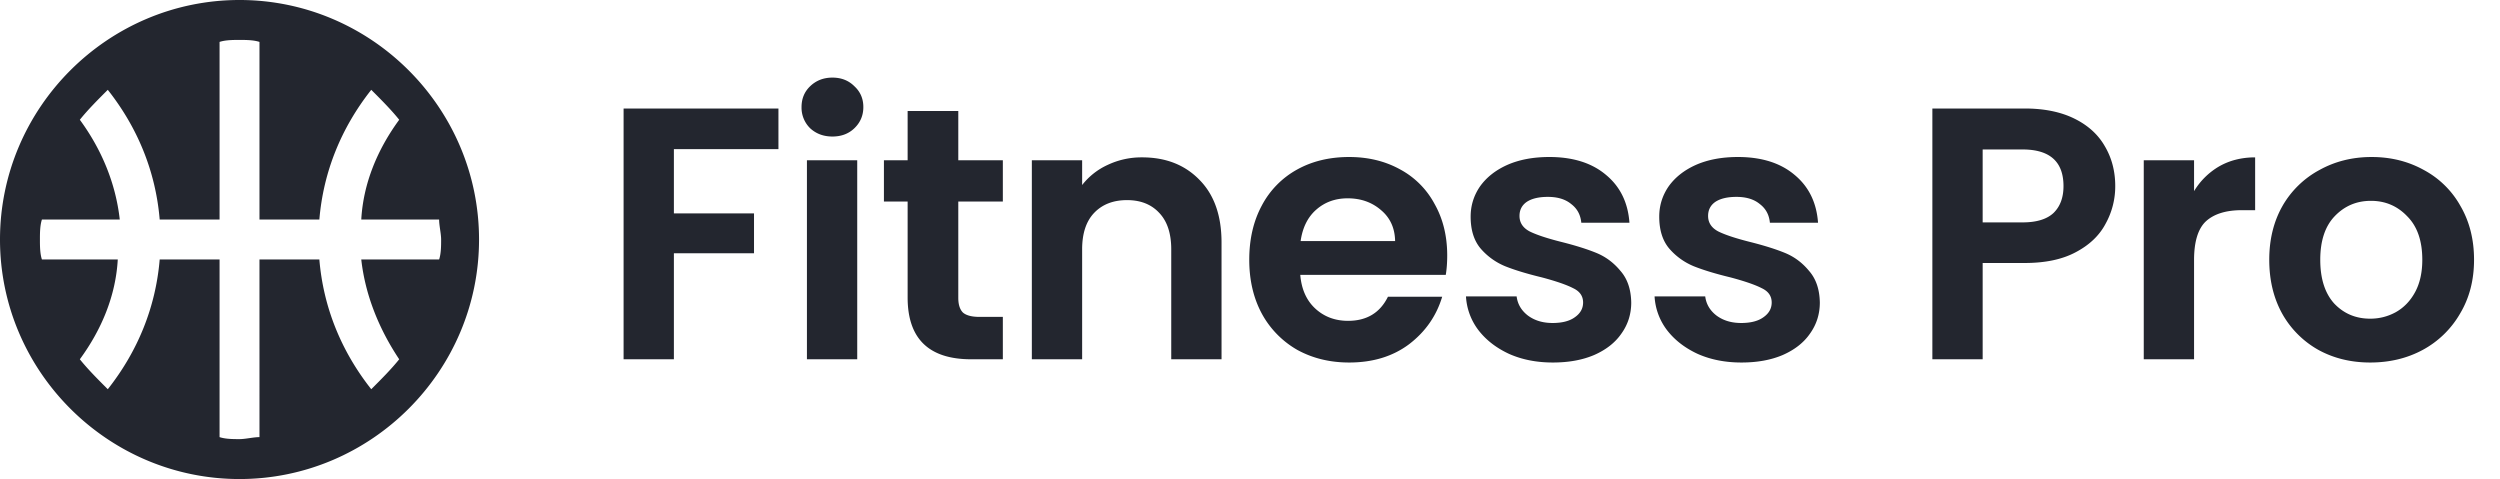 <svg width="167" height="32" fill="none" xmlns="http://www.w3.org/2000/svg"><path d="M16 0C7.2 0 0 7.2 0 16s7.2 16 16 16 16-7.2 16-16S24.8 0 16 0zm8.133 17.333c.267 2.4 1.2 4.667 2.534 6.667-.534.667-1.2 1.333-1.867 2-2-2.533-3.2-5.467-3.467-8.667h-4V29.2c-.4 0-.933.133-1.333.133-.4 0-.933 0-1.333-.133V17.333h-4C10.4 20.533 9.2 23.467 7.2 26c-.667-.667-1.333-1.333-1.867-2 1.467-2 2.4-4.267 2.534-6.667H2.8c-.133-.4-.133-.933-.133-1.333 0-.4 0-.933.133-1.333H8C7.733 12.267 6.8 10 5.333 8c.534-.667 1.2-1.333 1.867-2 2 2.533 3.2 5.467 3.467 8.667h4V2.8c.4-.133.933-.133 1.333-.133.4 0 .933 0 1.333.133v11.867h4C21.6 11.467 22.8 8.533 24.8 6c.667.667 1.333 1.333 1.867 2-1.467 2-2.4 4.267-2.534 6.667h5.2c0 .4.134.933.134 1.333 0 .4 0 .933-.134 1.333h-5.2zM52 7.248V9.96h-6.984v4.296h5.352v2.664h-5.352V24h-3.36V7.248H52zm3.607 1.872c-.592 0-1.088-.184-1.488-.552a1.925 1.925 0 01-.576-1.416c0-.56.192-1.024.576-1.392.4-.384.896-.576 1.488-.576s1.08.192 1.464.576c.4.368.6.832.6 1.392 0 .56-.2 1.032-.6 1.416-.384.368-.872.552-1.464.552zm1.656 1.584V24h-3.36V10.704h3.36zm6.751 2.76v6.432c0 .448.104.776.312.984.224.192.592.288 1.104.288h1.56V24h-2.112c-2.832 0-4.248-1.376-4.248-4.128v-6.408h-1.584v-2.76h1.584V7.416h3.384v3.288h2.976v2.76h-2.976zm12.28-2.952c1.585 0 2.865.504 3.84 1.512.977.992 1.465 2.384 1.465 4.176V24h-3.36v-7.344c0-1.056-.264-1.864-.792-2.424-.528-.576-1.248-.864-2.16-.864-.928 0-1.664.288-2.208.864-.528.56-.792 1.368-.792 2.424V24h-3.36V10.704h3.36v1.656a4.555 4.555 0 011.704-1.344 5.28 5.28 0 012.304-.504zm20.38 6.552c0 .48-.032.912-.096 1.296h-9.72c.08.96.416 1.712 1.008 2.256.592.544 1.32.816 2.184.816 1.248 0 2.136-.536 2.664-1.608h3.624c-.384 1.28-1.12 2.336-2.208 3.168-1.088.816-2.424 1.224-4.008 1.224-1.28 0-2.432-.28-3.456-.84a6.182 6.182 0 01-2.376-2.424c-.56-1.04-.84-2.24-.84-3.6 0-1.376.28-2.584.84-3.624a5.861 5.861 0 012.352-2.4c1.008-.56 2.168-.84 3.48-.84 1.264 0 2.392.272 3.384.816a5.63 5.63 0 012.328 2.328c.56.992.84 2.136.84 3.432zm-3.48-.96c-.016-.864-.328-1.552-.936-2.064-.608-.528-1.352-.792-2.232-.792-.832 0-1.536.256-2.112.768-.56.496-.904 1.192-1.032 2.088h6.312zm10.541 8.112c-1.088 0-2.064-.192-2.928-.576-.864-.4-1.552-.936-2.064-1.608a4.092 4.092 0 01-.816-2.232h3.384c.064.512.312.936.744 1.272.448.336 1 .504 1.656.504.64 0 1.136-.128 1.488-.384.368-.256.552-.584.552-.984 0-.432-.224-.752-.672-.96-.432-.224-1.128-.464-2.088-.72-.992-.24-1.808-.488-2.448-.744a4.35 4.35 0 01-1.632-1.176c-.448-.528-.672-1.24-.672-2.136 0-.736.208-1.408.624-2.016.432-.608 1.04-1.088 1.824-1.44.8-.352 1.736-.528 2.808-.528 1.584 0 2.848.4 3.792 1.2.944.784 1.464 1.848 1.56 3.192h-3.216c-.048-.528-.272-.944-.672-1.248-.384-.32-.904-.48-1.56-.48-.608 0-1.08.112-1.416.336-.32.224-.48.536-.48.936 0 .448.224.792.672 1.032.448.224 1.144.456 2.088.696.96.24 1.752.488 2.376.744.624.256 1.16.656 1.608 1.2.464.528.704 1.232.72 2.112 0 .768-.216 1.456-.648 2.064-.416.608-1.024 1.088-1.824 1.44-.784.336-1.704.504-2.76.504zm12.598 0c-1.088 0-2.064-.192-2.928-.576-.864-.4-1.552-.936-2.064-1.608a4.092 4.092 0 01-.816-2.232h3.384c.064.512.312.936.744 1.272.448.336 1 .504 1.656.504.64 0 1.136-.128 1.488-.384.368-.256.552-.584.552-.984 0-.432-.224-.752-.672-.96-.432-.224-1.128-.464-2.088-.72-.992-.24-1.808-.488-2.448-.744a4.351 4.351 0 01-1.632-1.176c-.448-.528-.672-1.24-.672-2.136 0-.736.208-1.408.624-2.016.432-.608 1.04-1.088 1.824-1.44.8-.352 1.736-.528 2.808-.528 1.584 0 2.848.4 3.792 1.2.944.784 1.464 1.848 1.56 3.192h-3.216c-.048-.528-.272-.944-.672-1.248-.384-.32-.904-.48-1.56-.48-.608 0-1.08.112-1.416.336-.32.224-.48.536-.48.936 0 .448.224.792.672 1.032.448.224 1.144.456 2.088.696.96.24 1.752.488 2.376.744.624.256 1.16.656 1.608 1.2.464.528.704 1.232.72 2.112 0 .768-.216 1.456-.648 2.064-.416.608-1.024 1.088-1.824 1.44-.784.336-1.704.504-2.76.504zm24.965-11.784a5.14 5.14 0 01-.648 2.52c-.416.784-1.08 1.416-1.992 1.896-.896.48-2.032.72-3.408.72h-2.808V24h-3.36V7.248h6.168c1.296 0 2.4.224 3.312.672.912.448 1.592 1.064 2.04 1.848.464.784.696 1.672.696 2.664zm-6.192 2.424c.928 0 1.616-.208 2.064-.624.448-.432.672-1.032.672-1.8 0-1.632-.912-2.448-2.736-2.448h-2.664v4.872h2.664zm11.457-2.088a4.755 4.755 0 011.68-1.656c.704-.4 1.504-.6 2.4-.6v3.528h-.888c-1.056 0-1.856.248-2.4.744-.528.496-.792 1.36-.792 2.592V24h-3.36V10.704h3.36v2.064zm11.767 11.448c-1.28 0-2.432-.28-3.456-.84a6.301 6.301 0 01-2.424-2.424c-.576-1.04-.864-2.24-.864-3.6 0-1.36.296-2.56.888-3.6a6.253 6.253 0 012.472-2.4c1.04-.576 2.2-.864 3.48-.864 1.28 0 2.44.288 3.48.864a6.091 6.091 0 012.448 2.4c.608 1.04.912 2.24.912 3.6 0 1.36-.312 2.56-.936 3.6a6.377 6.377 0 01-2.496 2.424c-1.04.56-2.208.84-3.504.84zm0-2.928c.608 0 1.176-.144 1.704-.432.544-.304.976-.752 1.296-1.344.32-.592.48-1.312.48-2.16 0-1.264-.336-2.232-1.008-2.904-.656-.688-1.464-1.032-2.424-1.032s-1.768.344-2.424 1.032c-.64.672-.96 1.64-.96 2.904s.312 2.24.936 2.928c.64.672 1.44 1.008 2.4 1.008z" fill="#23262F"/></svg>